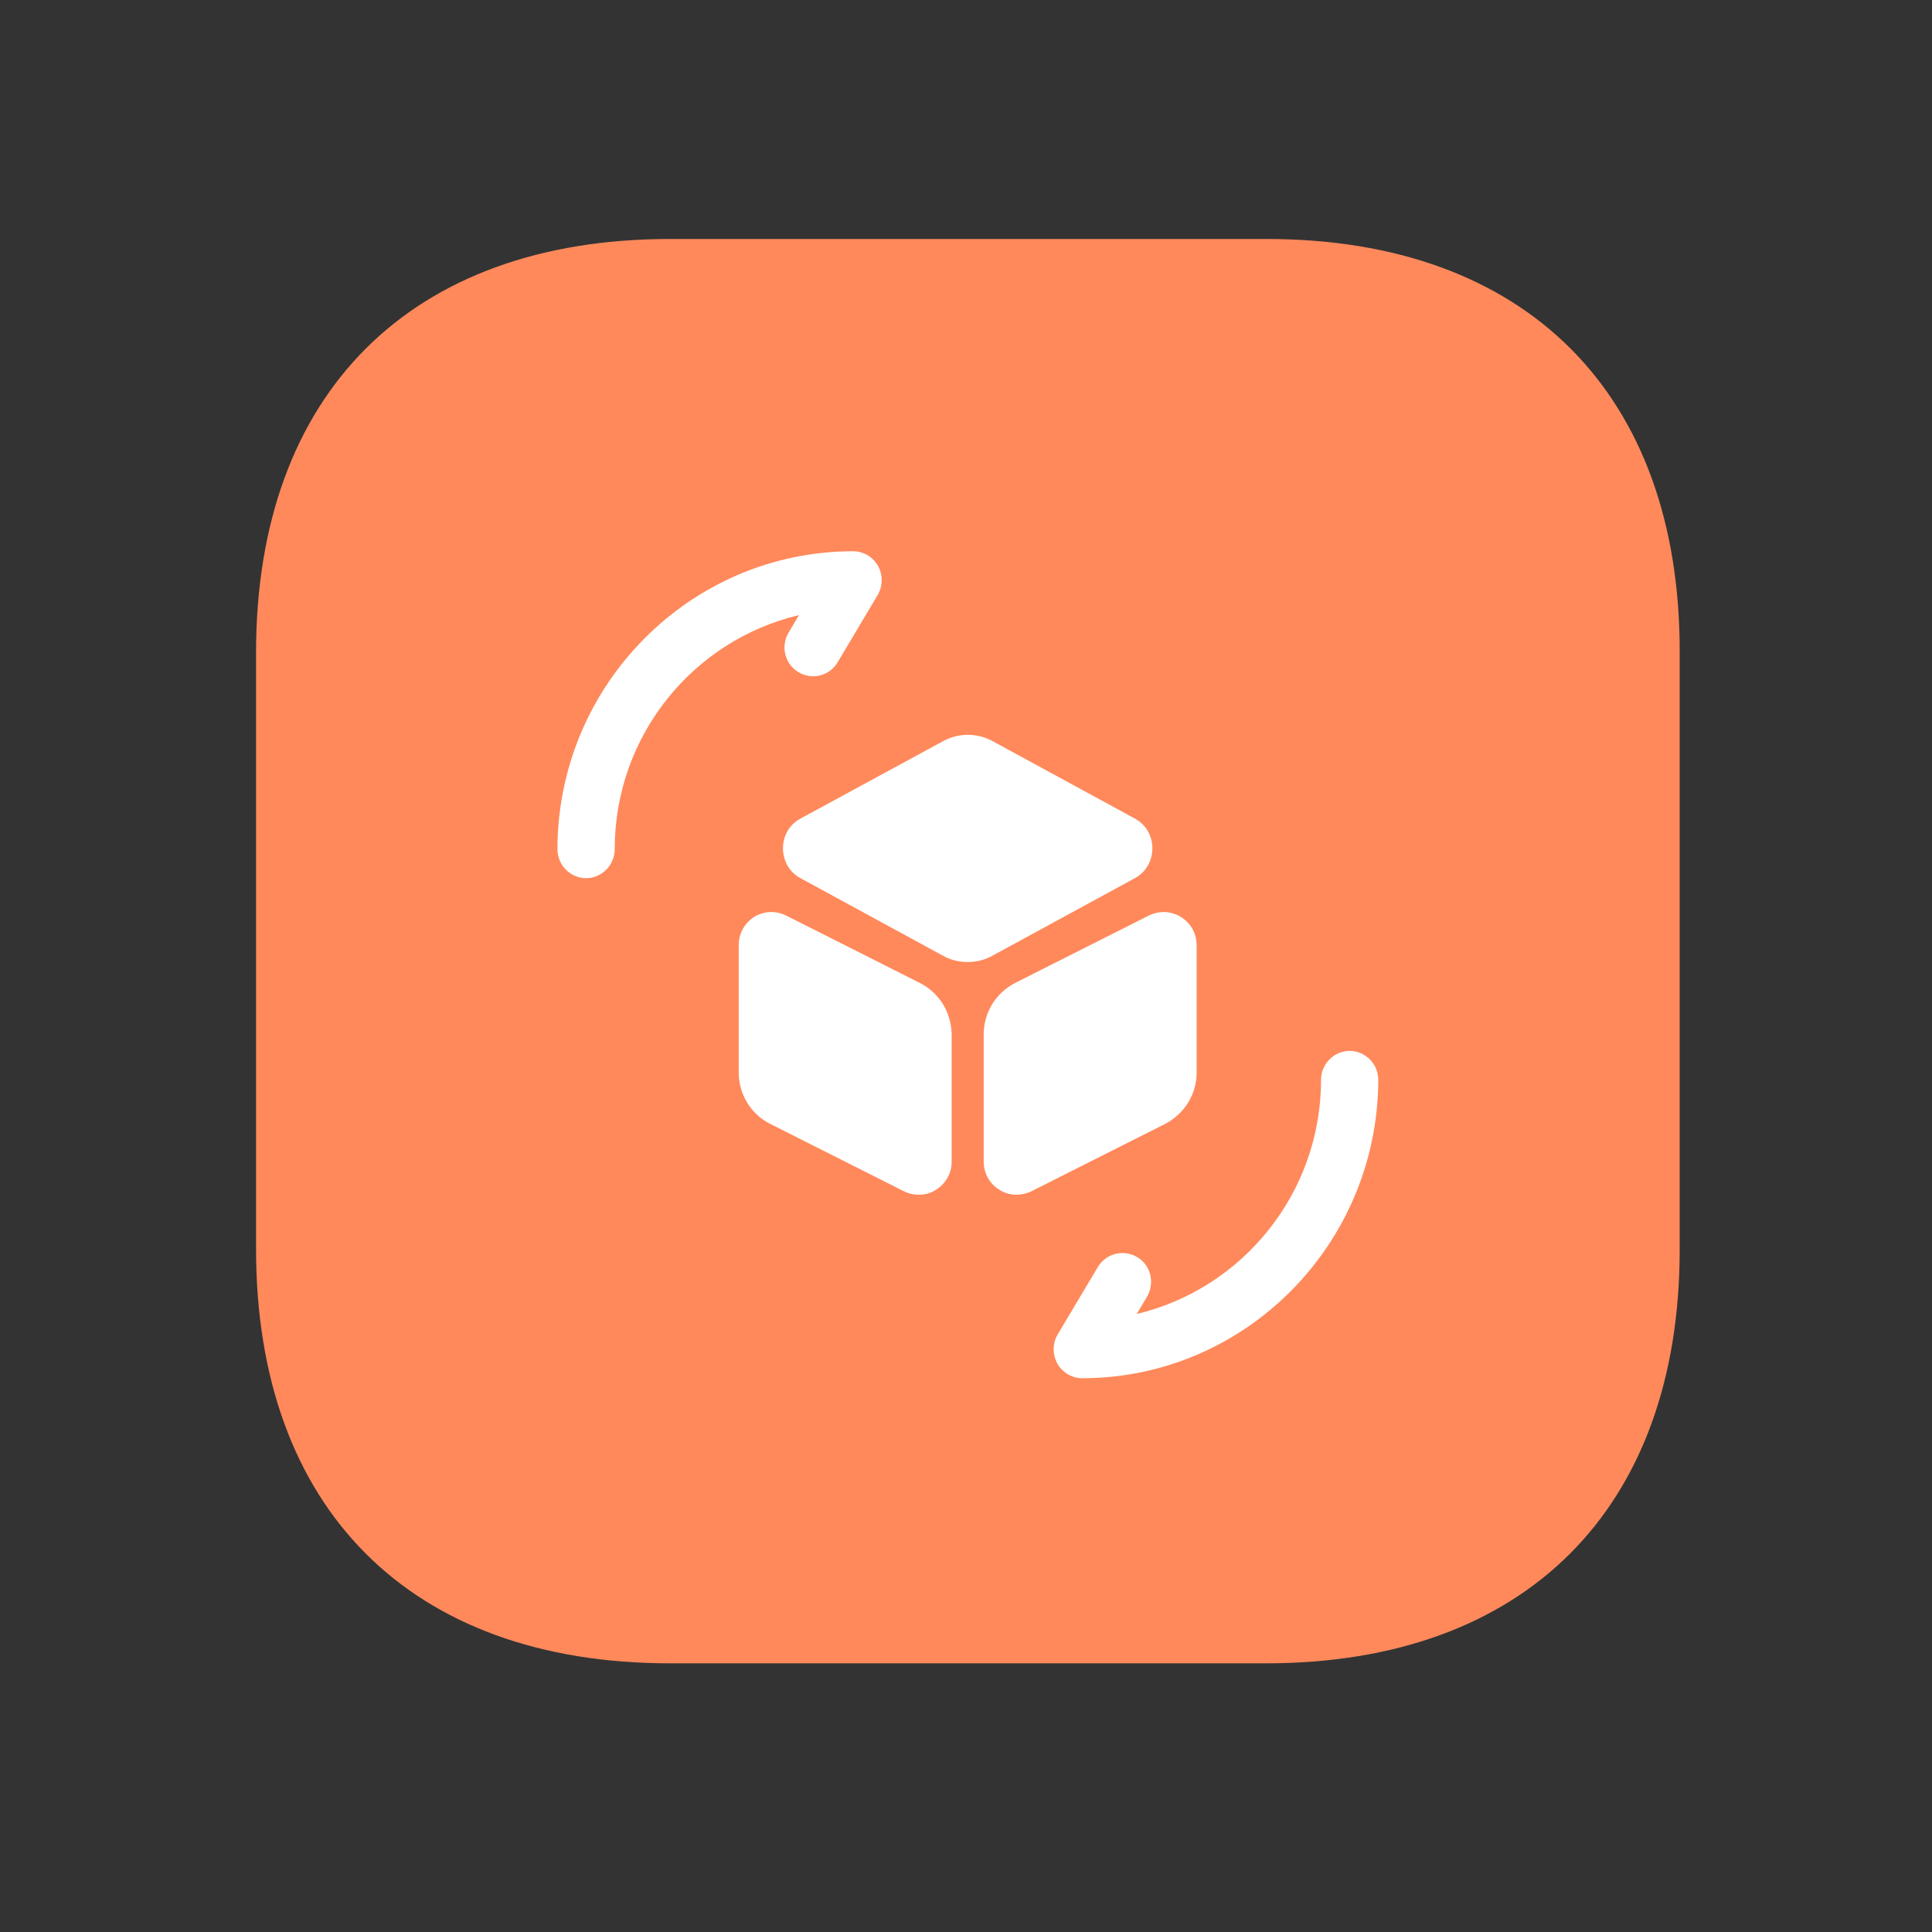<svg width="164" height="164" viewBox="0 0 164 164" fill="none" xmlns="http://www.w3.org/2000/svg">
<rect x="0" y="0" width="164" height="164" fill="#333333" stroke="none"/>
<path d="M107.519 20.287H56.859C34.854 20.287 21.735 33.405 21.735 55.41V106.01C21.735 128.075 34.854 141.194 56.859 141.194H107.458C129.464 141.194 142.582 128.075 142.582 106.07V55.41C142.643 33.405 129.524 20.287 107.519 20.287Z" fill="#FF895B"/>
<path d="M91.861 116.991C90.986 116.991 90.176 116.501 89.755 115.75C89.334 114.966 89.334 114.052 89.787 113.268L93.189 107.555C93.869 106.412 95.359 106.02 96.525 106.706C97.691 107.391 98.048 108.893 97.367 110.069L96.493 111.538C105.433 109.416 112.138 101.319 112.138 91.654C112.138 90.316 113.24 89.206 114.568 89.206C115.896 89.206 116.997 90.316 116.997 91.654C116.965 105.628 105.692 116.991 91.861 116.991Z" fill="white"/>
<path d="M49.75 74.546C48.422 74.546 47.321 73.436 47.321 72.097C47.321 58.156 58.593 46.794 72.425 46.794C73.299 46.794 74.109 47.283 74.53 48.034C74.951 48.818 74.951 49.732 74.498 50.516L71.097 56.229C70.416 57.372 68.926 57.764 67.76 57.045C66.626 56.36 66.238 54.858 66.951 53.683L67.825 52.213C58.852 54.336 52.179 62.433 52.179 72.097C52.179 73.436 51.078 74.546 49.75 74.546Z" fill="white"/>
<path d="M96.395 69.518L84.216 62.89C82.92 62.204 81.397 62.204 80.102 62.89L67.89 69.518C67.015 70.007 66.464 70.954 66.464 71.999C66.464 73.076 67.015 74.023 67.89 74.513L80.069 81.141C80.717 81.5 81.43 81.663 82.142 81.663C82.855 81.663 83.568 81.5 84.216 81.141L96.395 74.513C97.27 74.023 97.82 73.076 97.82 71.999C97.82 70.954 97.27 70.007 96.395 69.518Z" fill="white"/>
<path d="M78.061 83.427L66.724 77.713C65.849 77.288 64.845 77.321 64.002 77.843C63.193 78.366 62.707 79.247 62.707 80.227V91.034C62.707 92.895 63.743 94.593 65.395 95.409L76.733 101.123C77.121 101.319 77.543 101.417 77.996 101.417C78.514 101.417 79 101.286 79.454 100.992C80.296 100.47 80.782 99.588 80.782 98.609V87.802C80.749 85.941 79.745 84.275 78.061 83.427Z" fill="white"/>
<path d="M100.25 77.843C99.408 77.321 98.404 77.288 97.529 77.713L86.192 83.427C84.54 84.275 83.503 85.941 83.503 87.802V98.609C83.503 99.588 83.989 100.47 84.831 100.992C85.285 101.286 85.771 101.417 86.289 101.417C86.71 101.417 87.131 101.319 87.552 101.123L98.89 95.409C100.542 94.56 101.578 92.895 101.578 91.034V80.227C101.578 79.247 101.092 78.366 100.25 77.843Z" fill="white"/>
</svg>
